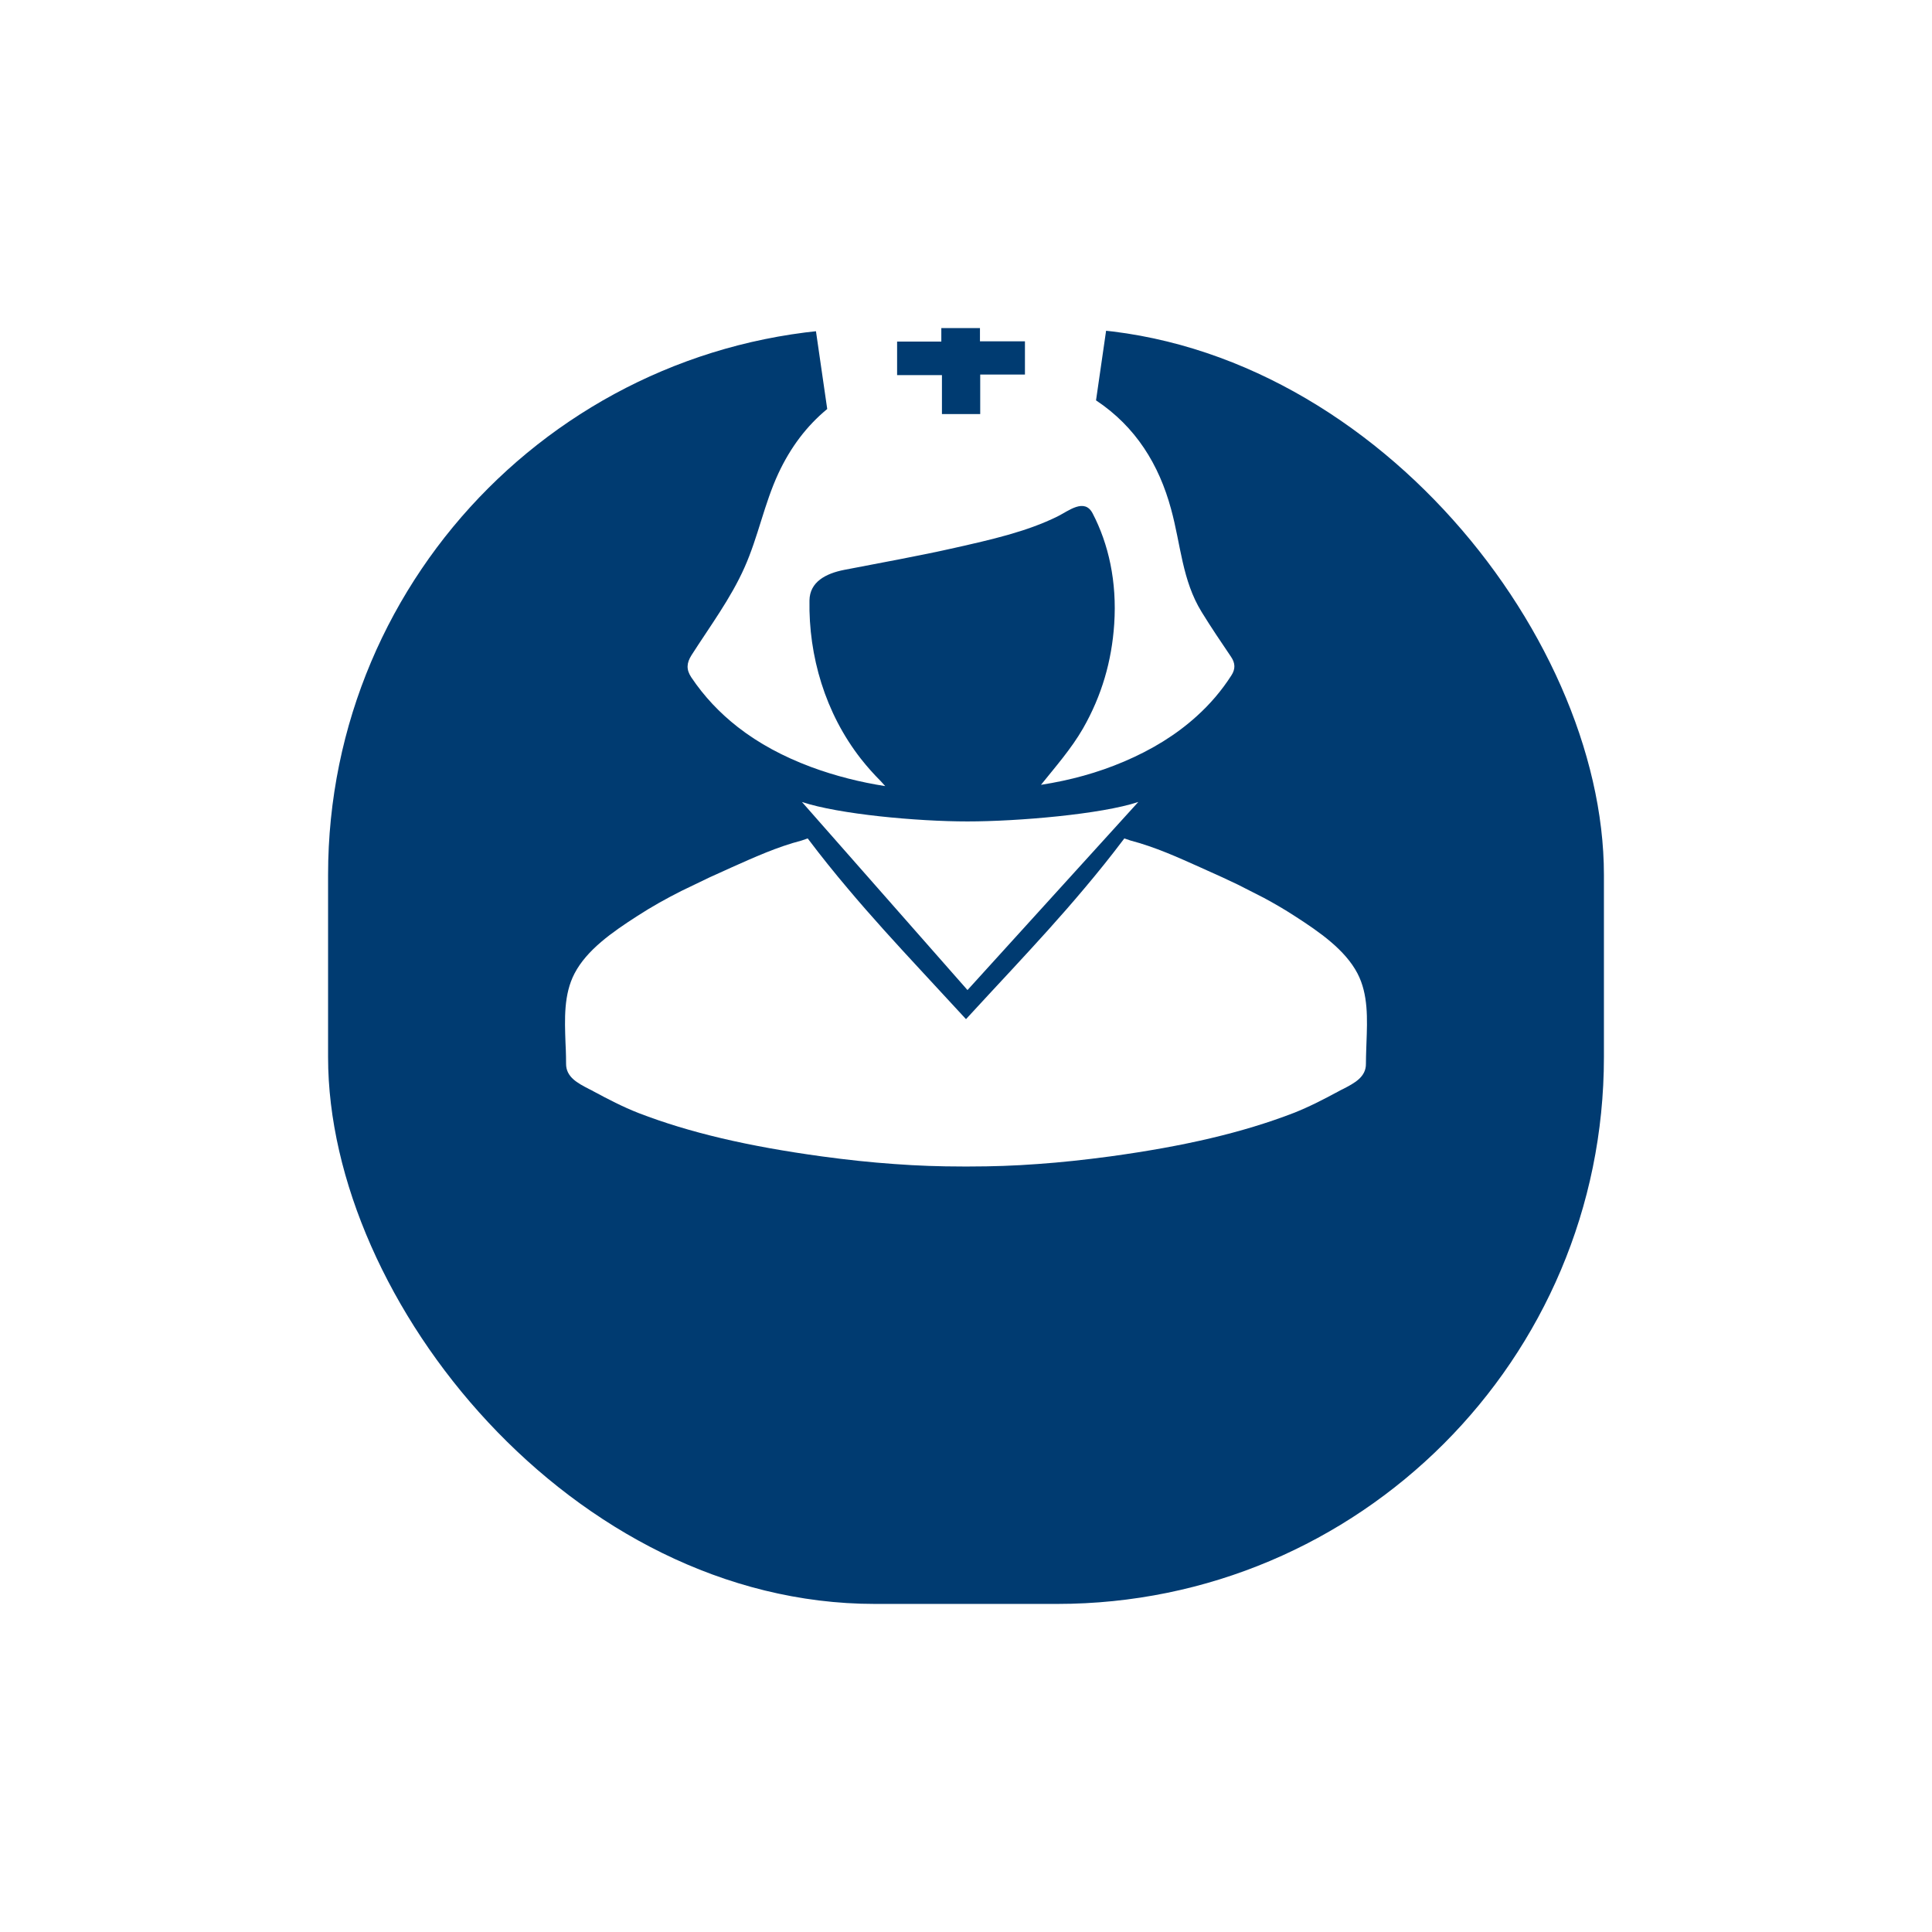 <svg width="53" height="53" viewBox="0 0 53 53" fill="none" xmlns="http://www.w3.org/2000/svg">
<g filter="url(#filter0_d)">
<rect x="9" y="2" width="35" height="35" rx="15" fill="#003B71"/>
</g>
<path d="M33.959 24.268C33.669 24.128 33.384 23.998 33.115 23.879L32.916 23.789C32.617 23.655 32.315 23.519 32.008 23.395C32.002 23.393 31.998 23.39 31.993 23.389C31.674 23.261 31.348 23.146 31.013 23.058C30.956 23.039 30.901 23.021 30.843 23C30.839 23.005 30.837 23.009 30.833 23.014C30.476 23.487 30.114 23.938 29.746 24.373C29.094 25.15 28.425 25.879 27.752 26.606C27.337 27.054 26.918 27.502 26.5 27.958C26.081 27.502 25.664 27.054 25.25 26.606C24.575 25.877 23.906 25.147 23.253 24.37C22.885 23.935 22.524 23.486 22.168 23.014C22.165 23.009 22.163 23.005 22.158 23C22.103 23.019 22.046 23.039 21.99 23.058C21.655 23.145 21.328 23.261 21.008 23.389C21.003 23.39 20.999 23.393 20.994 23.395C20.686 23.519 20.384 23.655 20.085 23.788L19.887 23.878C19.752 23.939 19.613 24.001 19.471 24.066L18.69 24.442C18.282 24.648 17.87 24.877 17.481 25.13C16.795 25.571 16.099 26.057 15.761 26.705C15.462 27.277 15.49 27.953 15.513 28.605L15.522 28.808C15.526 28.911 15.529 29.049 15.529 29.18C15.526 29.546 15.844 29.712 16.155 29.873C16.198 29.894 16.242 29.915 16.282 29.939C16.672 30.149 17.087 30.366 17.521 30.535C18.91 31.07 20.512 31.445 22.55 31.724C23.242 31.818 23.888 31.887 24.532 31.932C25.175 31.98 25.783 32 26.401 32H26.599C27.216 32 27.827 31.98 28.467 31.932C29.112 31.887 29.756 31.817 30.451 31.724C32.489 31.445 34.09 31.07 35.48 30.535C35.913 30.366 36.328 30.149 36.718 29.939C36.759 29.915 36.802 29.894 36.846 29.873C37.157 29.712 37.476 29.546 37.471 29.18C37.471 29.049 37.476 28.911 37.479 28.808L37.486 28.605C37.51 27.953 37.538 27.277 37.24 26.705C36.902 26.057 36.204 25.571 35.519 25.13C35.245 24.952 34.96 24.786 34.672 24.631L33.959 24.268Z" fill="white"/>
<path d="M31.227 22C30.221 22.335 27.933 22.534 26.541 22.534C25.15 22.534 23.006 22.335 22 22.001L26.541 27.16L31.227 22Z" fill="white"/>
<path d="M33.77 18.017C33.496 17.612 33.222 17.207 32.966 16.791C32.426 15.915 32.395 14.944 32.125 13.963C31.796 12.748 31.16 11.709 30.067 10.983L30.429 8.479C30.463 8.248 30.382 8.016 30.206 7.842C30.029 7.667 29.777 7.565 29.511 7.565H23.214C22.949 7.565 22.695 7.666 22.52 7.842C22.343 8.016 22.262 8.248 22.296 8.479L22.693 11.22C22.134 11.68 21.688 12.268 21.352 12.989C20.964 13.825 20.799 14.727 20.424 15.567C20.049 16.413 19.475 17.183 18.971 17.972C18.834 18.187 18.822 18.366 18.962 18.578C19.316 19.107 19.745 19.559 20.238 19.944C20.819 20.398 21.491 20.756 22.238 21.036C22.919 21.29 23.616 21.461 24.284 21.565C24.234 21.511 24.192 21.461 24.164 21.432C23.967 21.235 23.785 21.03 23.615 20.814C22.636 19.561 22.179 17.993 22.206 16.47C22.214 15.965 22.649 15.733 23.159 15.633C24.178 15.434 25.2 15.254 26.209 15.025C27.153 14.812 28.169 14.587 29.021 14.162C29.316 14.015 29.751 13.654 29.974 14.084C30.41 14.92 30.644 15.955 30.566 17.119C30.498 18.135 30.225 19.083 29.709 19.985C29.39 20.539 28.952 21.038 28.557 21.53C29.364 21.404 30.111 21.2 30.834 20.892C31.594 20.569 32.266 20.159 32.831 19.645C33.193 19.319 33.511 18.948 33.78 18.529C33.895 18.352 33.888 18.191 33.77 18.017ZM28.117 10.275H26.89V11.359H25.84V10.291H24.61V9.37H25.823V8.284H26.883V9.363H28.117V10.275H28.117Z" fill="white"/>
<defs>
<filter id="filter0_d" x="0" y="0" width="53" height="53" filterUnits="userSpaceOnUse" color-interpolation-filters="sRGB">
<feFlood flood-opacity="0" result="BackgroundImageFix"/>
<feColorMatrix in="SourceAlpha" type="matrix" values="0 0 0 0 0 0 0 0 0 0 0 0 0 0 0 0 0 0 127 0"/>
<feOffset dy="7"/>
<feGaussianBlur stdDeviation="4.5"/>
<feColorMatrix type="matrix" values="0 0 0 0 0 0 0 0 0 0 0 0 0 0 0 0 0 0 0.03 0"/>
<feBlend mode="normal" in2="BackgroundImageFix" result="effect1_dropShadow"/>
<feBlend mode="normal" in="SourceGraphic" in2="effect1_dropShadow" result="shape"/>
</filter>
</defs>
</svg>
